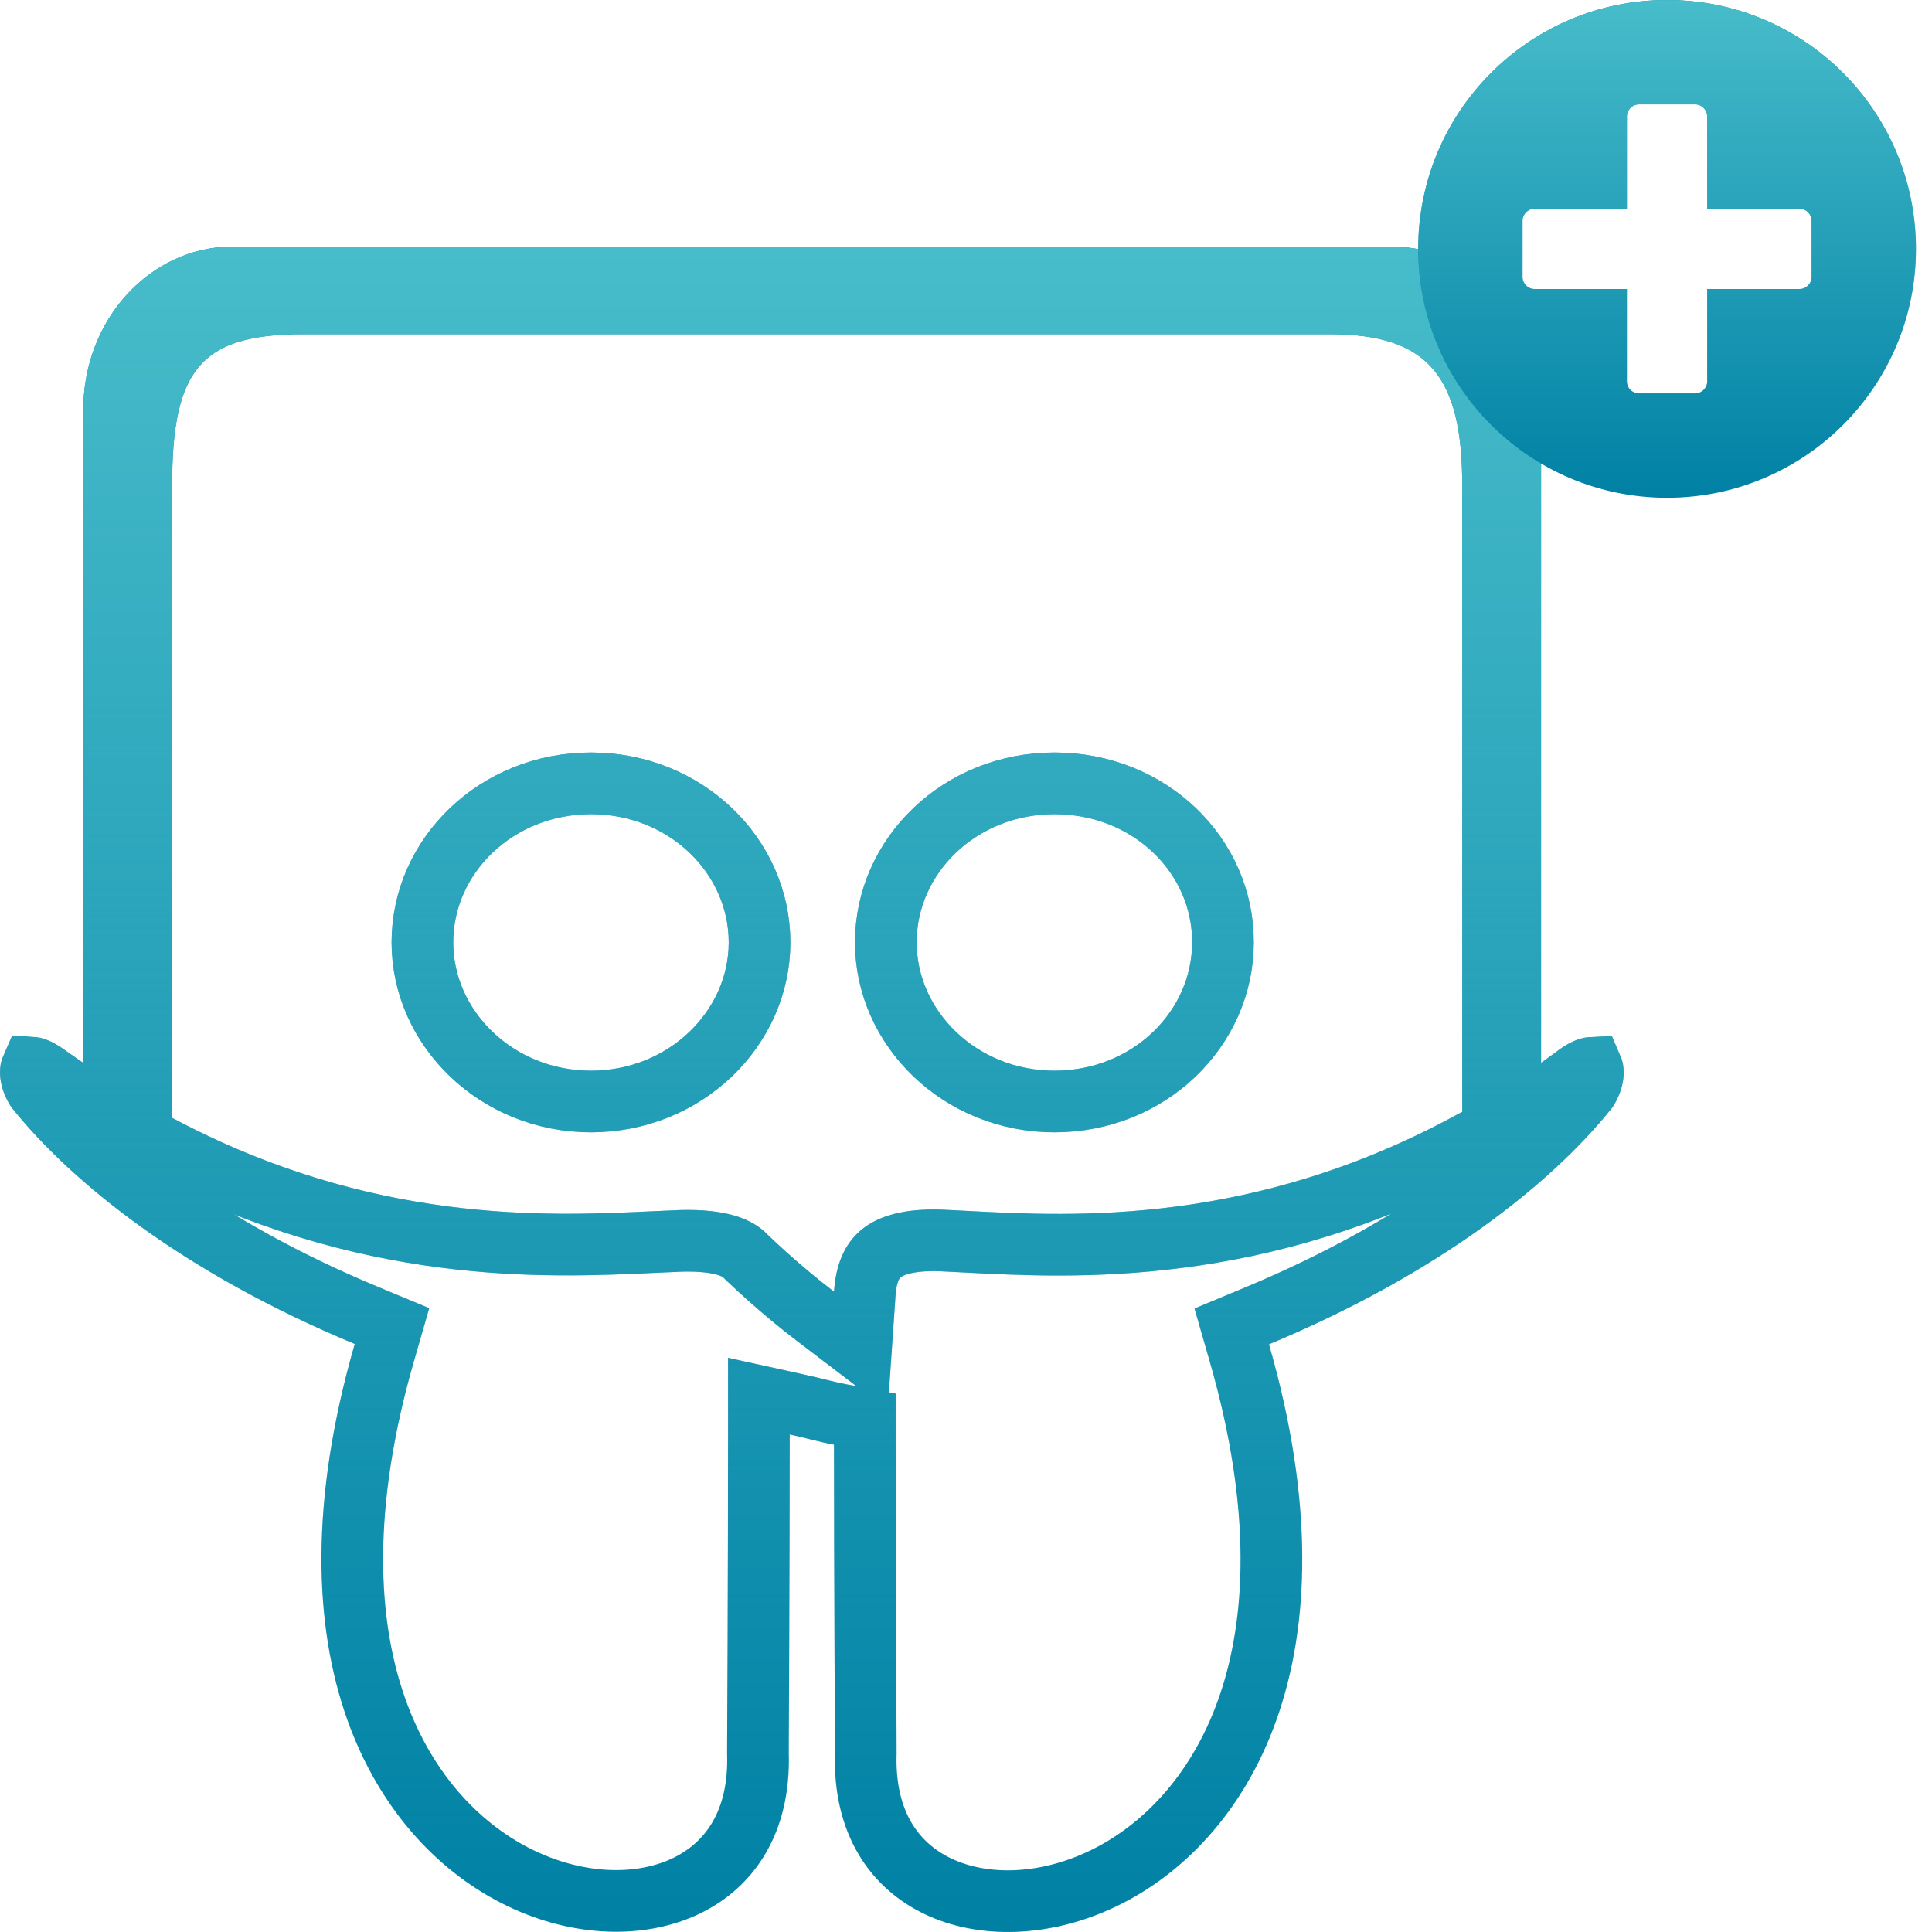 <svg width="94" height="94" viewBox="0 0 94 94" fill="none" xmlns="http://www.w3.org/2000/svg">
<path d="M59.502 45.849V45.853C59.502 50.04 55.928 53.593 51.3 53.593C46.715 53.593 43.099 50.035 43.099 45.853C43.099 41.629 46.71 38.113 51.3 38.113C55.938 38.113 59.515 41.627 59.502 45.849ZM75.864 52.926L76.796 52.246C77.166 51.987 77.389 51.953 77.461 51.95C77.478 51.989 77.504 52.071 77.499 52.213C77.493 52.404 77.428 52.681 77.23 53.005C74.525 56.38 69.275 60.646 61.164 64.022L59.929 64.536L60.299 65.822C64.584 80.682 59.274 88.708 53.67 91.398C50.782 92.785 47.781 92.81 45.614 91.767C43.533 90.766 42.019 88.691 42.124 85.31L42.124 85.287V85.264C42.124 85.249 42.124 85.112 42.123 84.872C42.119 84.115 42.11 82.334 42.101 80.113C42.089 77.179 42.077 73.466 42.077 70.291V69.048L40.856 68.817C40.48 68.746 40.166 68.668 39.8 68.578C39.502 68.504 39.171 68.423 38.745 68.329L36.923 67.929V69.794C36.923 72.994 36.911 76.831 36.9 79.883C36.891 82.197 36.882 84.066 36.878 84.857C36.877 85.107 36.876 85.249 36.876 85.264V85.287L36.877 85.31C36.981 88.686 35.468 90.758 33.388 91.758C31.221 92.799 28.219 92.772 25.331 91.384C19.726 88.692 14.416 80.665 18.701 65.806L19.072 64.519L17.835 64.005C9.709 60.629 4.474 56.363 1.768 52.987C1.572 52.668 1.507 52.393 1.501 52.203C1.496 52.066 1.52 51.984 1.538 51.944C1.614 51.949 1.832 51.991 2.189 52.246L2.191 52.247C2.359 52.367 2.536 52.489 2.701 52.602L2.708 52.607C2.879 52.724 3.037 52.833 3.181 52.936L5.552 54.626V51.715V19.959C5.552 16.26 8.252 13.5 11.285 13.5H67.747C70.78 13.5 73.48 16.26 73.48 19.959V51.715V54.666L75.864 52.926ZM71.511 55.601H72.643V54.101V23.578C72.643 20.87 72.231 18.57 70.85 16.969C69.417 15.309 67.267 14.76 64.712 14.76H14.76C12.181 14.76 9.988 15.187 8.562 16.845C7.199 18.429 6.876 20.773 6.876 23.578V54.389V55.289L7.671 55.713C17.768 61.09 26.59 60.676 31.799 60.432C32.288 60.409 32.745 60.387 33.168 60.372C35.121 60.329 35.925 60.737 36.285 61.126L36.316 61.158L36.347 61.189C36.626 61.455 37.98 62.752 39.669 64.038L41.884 65.724L42.074 62.947C42.144 61.924 42.44 61.346 42.855 60.999C43.294 60.633 44.145 60.291 45.814 60.355C46.184 60.372 46.579 60.393 46.999 60.415C52.24 60.691 61.232 61.164 71.511 55.601ZM20.552 45.853C20.552 41.629 24.163 38.113 28.753 38.113C33.344 38.113 36.955 41.629 36.955 45.853C36.955 50.035 33.339 53.593 28.753 53.593C24.168 53.593 20.552 50.035 20.552 45.853Z" stroke="#0081A4" stroke-width="3"/>
<path d="M59.502 45.849V45.853C59.502 50.04 55.928 53.593 51.3 53.593C46.715 53.593 43.099 50.035 43.099 45.853C43.099 41.629 46.71 38.113 51.3 38.113C55.938 38.113 59.515 41.627 59.502 45.849ZM75.864 52.926L76.796 52.246C77.166 51.987 77.389 51.953 77.461 51.95C77.478 51.989 77.504 52.071 77.499 52.213C77.493 52.404 77.428 52.681 77.23 53.005C74.525 56.38 69.275 60.646 61.164 64.022L59.929 64.536L60.299 65.822C64.584 80.682 59.274 88.708 53.67 91.398C50.782 92.785 47.781 92.81 45.614 91.767C43.533 90.766 42.019 88.691 42.124 85.31L42.124 85.287V85.264C42.124 85.249 42.124 85.112 42.123 84.872C42.119 84.115 42.11 82.334 42.101 80.113C42.089 77.179 42.077 73.466 42.077 70.291V69.048L40.856 68.817C40.48 68.746 40.166 68.668 39.8 68.578C39.502 68.504 39.171 68.423 38.745 68.329L36.923 67.929V69.794C36.923 72.994 36.911 76.831 36.9 79.883C36.891 82.197 36.882 84.066 36.878 84.857C36.877 85.107 36.876 85.249 36.876 85.264V85.287L36.877 85.31C36.981 88.686 35.468 90.758 33.388 91.758C31.221 92.799 28.219 92.772 25.331 91.384C19.726 88.692 14.416 80.665 18.701 65.806L19.072 64.519L17.835 64.005C9.709 60.629 4.474 56.363 1.768 52.987C1.572 52.668 1.507 52.393 1.501 52.203C1.496 52.066 1.52 51.984 1.538 51.944C1.614 51.949 1.832 51.991 2.189 52.246L2.191 52.247C2.359 52.367 2.536 52.489 2.701 52.602L2.708 52.607C2.879 52.724 3.037 52.833 3.181 52.936L5.552 54.626V51.715V19.959C5.552 16.26 8.252 13.5 11.285 13.5H67.747C70.78 13.5 73.48 16.26 73.48 19.959V51.715V54.666L75.864 52.926ZM71.511 55.601H72.643V54.101V23.578C72.643 20.87 72.231 18.57 70.85 16.969C69.417 15.309 67.267 14.76 64.712 14.76H14.76C12.181 14.76 9.988 15.187 8.562 16.845C7.199 18.429 6.876 20.773 6.876 23.578V54.389V55.289L7.671 55.713C17.768 61.09 26.59 60.676 31.799 60.432C32.288 60.409 32.745 60.387 33.168 60.372C35.121 60.329 35.925 60.737 36.285 61.126L36.316 61.158L36.347 61.189C36.626 61.455 37.98 62.752 39.669 64.038L41.884 65.724L42.074 62.947C42.144 61.924 42.44 61.346 42.855 60.999C43.294 60.633 44.145 60.291 45.814 60.355C46.184 60.372 46.579 60.393 46.999 60.415C52.24 60.691 61.232 61.164 71.511 55.601ZM20.552 45.853C20.552 41.629 24.163 38.113 28.753 38.113C33.344 38.113 36.955 41.629 36.955 45.853C36.955 50.035 33.339 53.593 28.753 53.593C24.168 53.593 20.552 50.035 20.552 45.853Z" stroke="url(#paint0_linear_2_8)" stroke-width="3"/>
<path d="M81.109 0C74.42 0 69 5.42 69 12.109C69 18.799 74.42 24.219 81.109 24.219C87.799 24.219 93.219 18.799 93.219 12.109C93.219 5.42 87.799 0 81.109 0ZM88.141 13.477C88.141 13.799 87.877 14.062 87.555 14.062H83.062V18.555C83.062 18.877 82.799 19.141 82.477 19.141H79.742C79.42 19.141 79.156 18.877 79.156 18.555V14.062H74.664C74.342 14.062 74.078 13.799 74.078 13.477V10.742C74.078 10.42 74.342 10.156 74.664 10.156H79.156V5.664C79.156 5.342 79.42 5.078 79.742 5.078H82.477C82.799 5.078 83.062 5.342 83.062 5.664V10.156H87.555C87.877 10.156 88.141 10.42 88.141 10.742V13.477Z" fill="#0081A4"/>
<path d="M81.109 0C74.42 0 69 5.42 69 12.109C69 18.799 74.42 24.219 81.109 24.219C87.799 24.219 93.219 18.799 93.219 12.109C93.219 5.42 87.799 0 81.109 0ZM88.141 13.477C88.141 13.799 87.877 14.062 87.555 14.062H83.062V18.555C83.062 18.877 82.799 19.141 82.477 19.141H79.742C79.42 19.141 79.156 18.877 79.156 18.555V14.062H74.664C74.342 14.062 74.078 13.799 74.078 13.477V10.742C74.078 10.42 74.342 10.156 74.664 10.156H79.156V5.664C79.156 5.342 79.42 5.078 79.742 5.078H82.477C82.799 5.078 83.062 5.342 83.062 5.664V10.156H87.555C87.877 10.156 88.141 10.42 88.141 10.742V13.477Z" fill="url(#paint1_linear_2_8)"/>
<defs>
<linearGradient id="paint0_linear_2_8" x1="39.5" y1="12" x2="39.5" y2="94" gradientUnits="userSpaceOnUse">
<stop stop-color="#47BCCA"/>
<stop offset="1" stop-color="#47BCCA" stop-opacity="0"/>
</linearGradient>
<linearGradient id="paint1_linear_2_8" x1="81.109" y1="0" x2="81.109" y2="24.219" gradientUnits="userSpaceOnUse">
<stop stop-color="#47BCCA"/>
<stop offset="1" stop-color="#47BCCA" stop-opacity="0"/>
</linearGradient>
</defs>
</svg>
